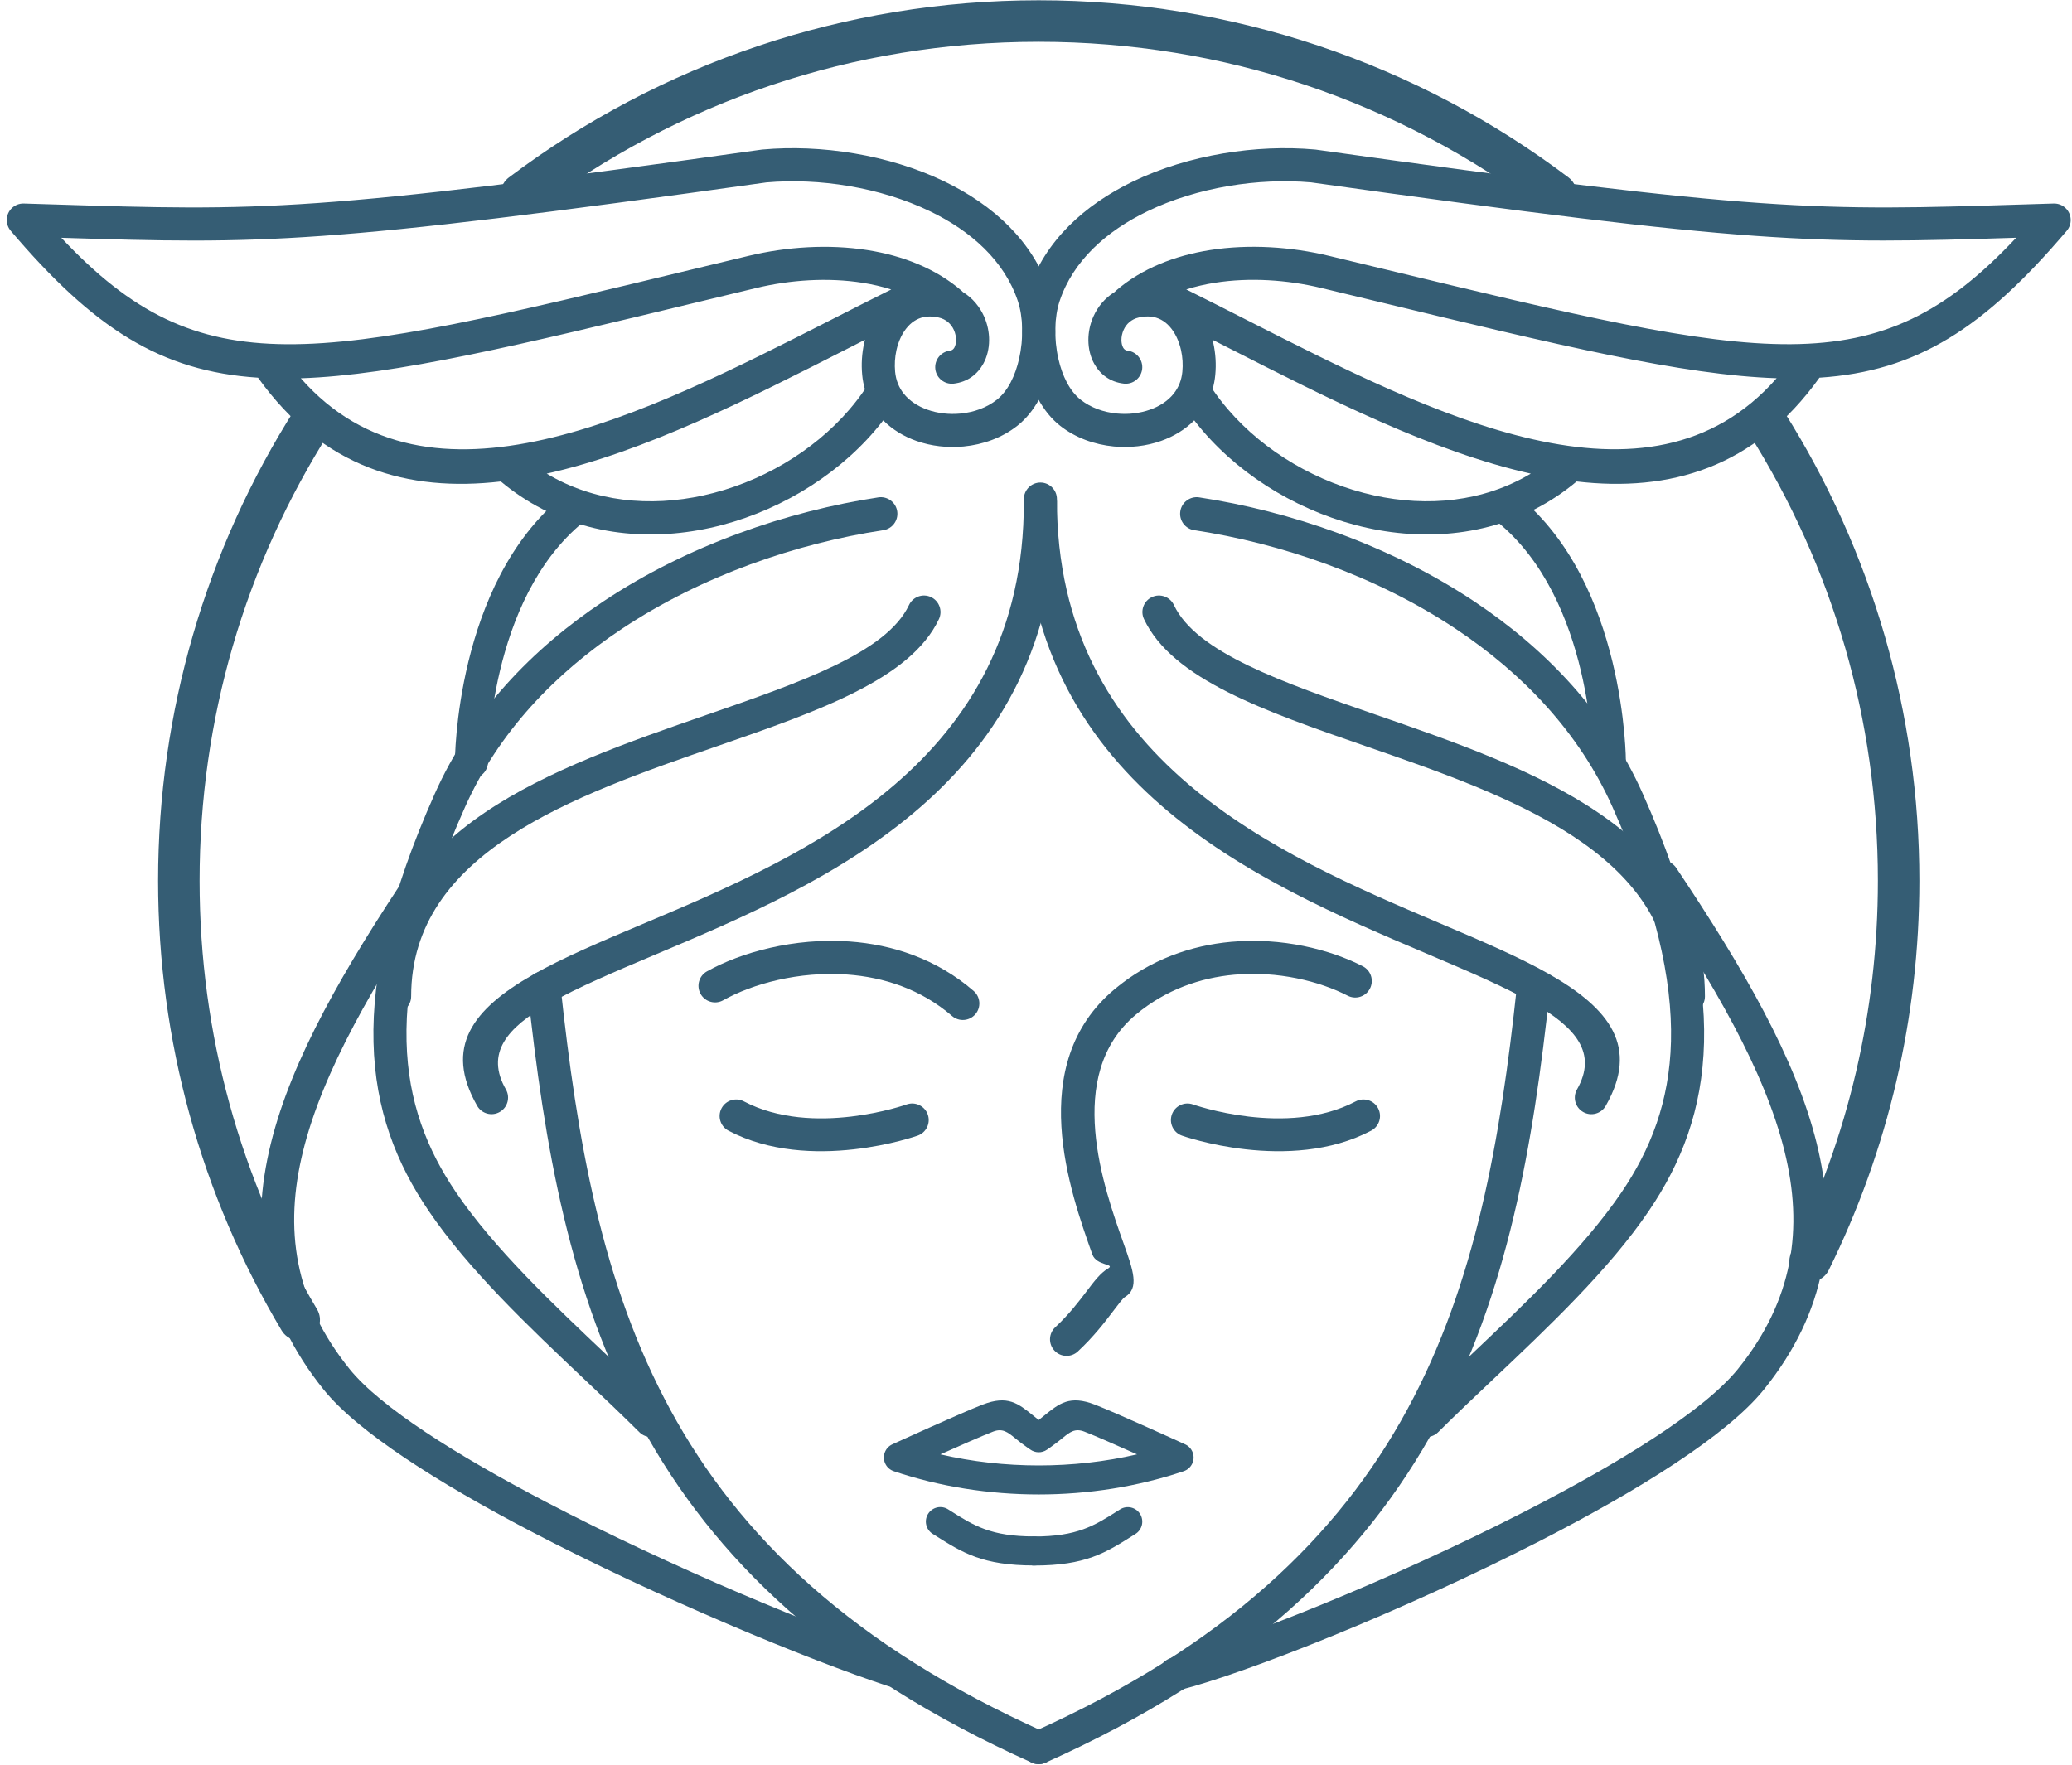 <svg width="257" height="219" viewBox="0 0 257 219" fill="none" xmlns="http://www.w3.org/2000/svg">
<path fill-rule="evenodd" clip-rule="evenodd" d="M39.33 162.437C40.049 163.654 39.65 165.223 38.433 165.945C37.218 166.666 35.648 166.267 34.927 165.05C29.984 156.749 26.113 147.742 23.5 138.221C20.964 128.974 19.609 119.263 19.609 109.265C19.609 98.707 21.118 88.478 23.93 78.781C26.838 68.758 31.129 59.348 36.582 50.765C37.341 49.566 38.932 49.209 40.13 49.972C41.328 50.732 41.683 52.322 40.922 53.519C35.709 61.724 31.614 70.694 28.855 80.21C26.186 89.41 24.755 99.159 24.755 109.265C24.755 118.848 26.04 128.104 28.447 136.874C30.934 145.954 34.624 154.536 39.33 162.437ZM66.208 26.121C65.075 26.977 63.465 26.751 62.609 25.62C61.754 24.487 61.979 22.877 63.11 22.021C72.411 15.004 82.879 9.438 94.173 5.66C105.081 2.011 116.737 0.035 128.835 0.035C140.93 0.035 152.584 2.011 163.486 5.656C174.781 9.431 185.243 14.995 194.542 22.009C195.675 22.864 195.901 24.473 195.045 25.606C194.19 26.738 192.579 26.964 191.446 26.109C182.573 19.417 172.603 14.114 161.858 10.521C151.498 7.058 140.395 5.184 128.833 5.184C117.269 5.184 106.16 7.06 95.798 10.524C85.057 14.12 75.083 19.426 66.208 26.121ZM216.943 53.812C216.188 52.613 216.548 51.029 217.747 50.274C218.946 49.519 220.532 49.879 221.287 51.078C226.683 59.63 230.924 68.999 233.795 78.962C236.578 88.61 238.067 98.777 238.067 109.265C238.067 117.801 237.084 126.118 235.225 134.11C233.317 142.321 230.475 150.181 226.82 157.58C226.192 158.85 224.653 159.373 223.384 158.745C222.112 158.117 221.589 156.578 222.217 155.307C225.691 148.272 228.395 140.782 230.221 132.944C231.987 125.348 232.923 117.42 232.923 109.265C232.923 99.212 231.509 89.518 228.871 80.369C226.14 70.905 222.098 61.98 216.943 53.812Z" fill="#355D74"/>
<path fill-rule="evenodd" clip-rule="evenodd" d="M126.991 62.227C126.991 61.094 127.909 60.176 129.041 60.176C130.174 60.176 131.091 61.094 131.091 62.227C131.18 97.363 102.329 109.541 81.32 118.407C76.243 120.55 71.644 122.491 68.118 124.503C62.824 127.524 60.197 130.677 62.751 135.155C63.311 136.141 62.966 137.394 61.978 137.952C60.992 138.512 59.739 138.165 59.181 137.179C55.039 129.92 58.604 125.203 66.089 120.931C69.786 118.821 74.513 116.825 79.726 114.626C99.675 106.209 127.073 94.644 126.991 62.227Z" fill="#355D74"/>
<path fill-rule="evenodd" clip-rule="evenodd" d="M89.698 124.094C88.708 124.649 87.455 124.294 86.9 123.306C86.344 122.315 86.698 121.062 87.688 120.507C91.886 118.149 98.52 116.311 105.36 116.797C110.681 117.177 116.15 118.945 120.766 122.936C121.621 123.677 121.716 124.973 120.975 125.83C120.232 126.687 118.935 126.78 118.08 126.037C114.221 122.703 109.595 121.221 105.069 120.899C99.086 120.47 93.325 122.055 89.698 124.094Z" fill="#355D74"/>
<path fill-rule="evenodd" clip-rule="evenodd" d="M90.355 140.27C89.351 139.74 88.966 138.498 89.496 137.494C90.024 136.492 91.266 136.107 92.27 136.635C100.839 141.145 112.432 137.024 112.466 137.011C113.536 136.639 114.705 137.202 115.079 138.273C115.451 139.345 114.887 140.513 113.815 140.887C113.778 140.898 100.516 145.617 90.355 140.27Z" fill="#355D74"/>
<path fill-rule="evenodd" clip-rule="evenodd" d="M50.997 123.611C50.997 124.749 50.075 125.669 48.939 125.669C47.803 125.669 46.883 124.747 46.883 123.611C46.883 102.808 68.57 95.293 87.612 88.695C99.334 84.636 109.979 80.945 112.747 75.061C113.227 74.036 114.447 73.594 115.473 74.071C116.498 74.553 116.94 75.772 116.463 76.797C112.957 84.251 101.53 88.211 88.947 92.571C71.204 98.719 50.997 105.72 50.997 123.611Z" fill="#355D74"/>
<path fill-rule="evenodd" clip-rule="evenodd" d="M60.528 94.537C60.524 95.67 59.601 96.584 58.47 96.581C57.337 96.576 56.424 95.654 56.426 94.523C56.426 94.458 56.424 72.41 69.818 61.538C70.697 60.824 71.989 60.956 72.704 61.835C73.418 62.714 73.286 64.007 72.406 64.722C60.528 74.361 60.528 94.48 60.528 94.537Z" fill="#355D74"/>
<path fill-rule="evenodd" clip-rule="evenodd" d="M126.996 61.914C126.996 60.783 127.914 59.863 129.047 59.863C130.18 59.863 131.096 60.783 131.096 61.914C131.014 94.323 158.492 106 178.517 114.508C183.707 116.712 188.414 118.714 192.141 120.84C199.703 125.153 203.325 129.901 199.169 137.183C198.611 138.169 197.356 138.515 196.372 137.956C195.386 137.396 195.042 136.144 195.599 135.159C198.167 130.66 195.486 127.476 190.115 124.411C186.604 122.406 181.992 120.448 176.91 118.288C155.829 109.331 126.905 97.041 126.996 61.914Z" fill="#355D74"/>
<path fill-rule="evenodd" clip-rule="evenodd" d="M168.157 136.635C169.163 136.107 170.403 136.492 170.933 137.494C171.461 138.498 171.076 139.74 170.07 140.27C159.909 145.617 146.649 140.9 146.611 140.887C145.541 140.513 144.976 139.345 145.35 138.273C145.722 137.202 146.892 136.639 147.963 137.011C147.995 137.024 159.59 141.145 168.157 136.635Z" fill="#355D74"/>
<path fill-rule="evenodd" clip-rule="evenodd" d="M211.471 123.611C211.471 124.749 210.549 125.669 209.413 125.669C208.276 125.669 207.355 124.747 207.355 123.611C207.355 105.72 187.148 98.719 169.409 92.571C156.826 88.212 145.399 84.251 141.893 76.797C141.413 75.772 141.855 74.551 142.882 74.072C143.908 73.594 145.128 74.034 145.608 75.061C148.377 80.946 159.02 84.636 170.744 88.695C189.782 95.293 211.471 102.808 211.471 123.611Z" fill="#355D74"/>
<path fill-rule="evenodd" clip-rule="evenodd" d="M169.037 119.874C170.044 120.393 170.441 121.631 169.921 122.641C169.402 123.648 168.163 124.044 167.156 123.523C163.673 121.728 158.49 120.43 153.075 120.922C148.916 121.3 144.624 122.748 140.893 125.864C131.916 133.359 136.925 147.409 139.368 154.262C140.565 157.619 141.349 159.815 139.523 160.914C139.278 161.061 138.763 161.743 138.076 162.648C137.039 164.015 135.695 165.787 133.691 167.657C132.861 168.431 131.561 168.382 130.788 167.552C130.015 166.721 130.063 165.422 130.894 164.649C132.624 163.037 133.85 161.417 134.797 160.169C135.758 158.901 136.485 157.945 137.401 157.39C138.455 156.757 136.01 157.079 135.493 155.629C132.737 147.896 127.084 132.04 138.256 122.712C142.695 119.006 147.781 117.288 152.704 116.84C158.964 116.269 164.979 117.782 169.037 119.874Z" fill="#355D74"/>
<path fill-rule="evenodd" clip-rule="evenodd" d="M201.668 94.515C201.672 95.648 200.757 96.568 199.624 96.573C198.492 96.577 197.572 95.662 197.568 94.529C197.566 94.472 197.565 74.355 185.687 64.714C184.808 63.998 184.676 62.706 185.388 61.827C186.104 60.948 187.396 60.816 188.276 61.53C201.67 72.402 201.668 94.451 201.668 94.515Z" fill="#355D74"/>
<path fill-rule="evenodd" clip-rule="evenodd" d="M129.676 214.929C130.711 215.39 131.174 216.605 130.713 217.64C130.251 218.674 129.037 219.14 128.003 218.676C103.064 207.512 88.461 193.263 79.55 176.872C70.673 160.543 67.522 142.22 65.433 122.731C65.315 121.604 66.131 120.593 67.259 120.473C68.388 120.353 69.399 121.171 69.519 122.298C71.561 141.344 74.618 159.208 83.153 174.91C91.655 190.55 105.668 204.18 129.676 214.929Z" fill="#355D74"/>
<path fill-rule="evenodd" clip-rule="evenodd" d="M129.675 218.676C128.64 219.14 127.425 218.674 126.964 217.64C126.502 216.605 126.967 215.39 128.002 214.929C152.008 204.18 166.021 190.55 174.524 174.91C183.06 159.208 186.117 141.342 188.157 122.298C188.275 121.171 189.288 120.353 190.417 120.473C191.545 120.591 192.363 121.604 192.243 122.731C190.156 142.22 187.003 160.543 178.126 176.872C169.217 193.263 154.612 207.512 129.675 218.676Z" fill="#355D74"/>
<path fill-rule="evenodd" clip-rule="evenodd" d="M127.374 179.538C126.799 179.141 126.33 178.761 125.899 178.411C124.977 177.663 124.347 177.153 123.179 177.604C121.815 178.132 119.055 179.347 116.641 180.426C120.598 181.344 124.714 181.802 128.838 181.802C132.963 181.802 137.079 181.344 141.034 180.426C138.618 179.345 135.858 178.132 134.496 177.604C133.331 177.153 132.698 177.663 131.778 178.411C131.348 178.76 130.878 179.141 130.303 179.538L130.25 179.574L129.867 179.842C129.221 180.295 128.381 180.259 127.778 179.819L127.374 179.538ZM128.165 175.624C128.376 175.798 128.601 175.979 128.838 176.161C129.074 175.979 129.299 175.798 129.51 175.624C131.397 174.098 132.683 173.051 135.794 174.253C138.466 175.288 146.263 178.846 146.947 179.159C147.407 179.352 147.785 179.733 147.955 180.243C148.27 181.183 147.761 182.201 146.82 182.516C141.113 184.44 134.971 185.401 128.839 185.401C122.708 185.401 116.566 184.44 110.857 182.516L110.859 182.514C110.404 182.362 110.01 182.031 109.796 181.56C109.384 180.658 109.78 179.592 110.682 179.182C110.707 179.169 119.091 175.336 121.885 174.253C124.992 173.052 126.282 174.098 128.165 175.624Z" fill="#355D74"/>
<path fill-rule="evenodd" clip-rule="evenodd" d="M115.679 190.286C114.84 189.756 114.587 188.648 115.117 187.807C115.645 186.968 116.753 186.717 117.594 187.245L117.923 187.453C120.792 189.267 122.907 190.608 128.264 190.608C129.259 190.608 130.066 191.413 130.066 192.408C130.066 193.403 129.259 194.21 128.264 194.21C121.884 194.21 119.389 192.632 116.008 190.493L115.679 190.286Z" fill="#355D74"/>
<path fill-rule="evenodd" clip-rule="evenodd" d="M138.929 187.254C139.768 186.724 140.878 186.976 141.406 187.816C141.934 188.657 141.683 189.765 140.844 190.294L140.515 190.502C137.134 192.641 134.641 194.219 128.259 194.219C127.264 194.219 126.457 193.412 126.457 192.417C126.457 191.422 127.264 190.617 128.259 190.617C133.616 190.617 135.731 189.276 138.6 187.461L138.929 187.254Z" fill="#355D74"/>
<path fill-rule="evenodd" clip-rule="evenodd" d="M51.008 107.687C51.638 106.746 52.913 106.494 53.854 107.125C54.795 107.757 55.048 109.03 54.416 109.971C46.352 122.037 40.045 132.862 37.59 142.811C35.216 152.42 36.48 161.287 43.347 169.826C47.18 174.59 56.683 180.557 67.659 186.298C83.261 194.46 101.74 202.075 111.389 205.25C112.468 205.604 113.054 206.77 112.699 207.847C112.343 208.928 111.18 209.513 110.101 209.157C100.338 205.944 81.61 198.222 65.762 189.933C54.341 183.957 44.367 177.647 40.147 172.398C32.36 162.716 30.923 152.685 33.604 141.83C36.199 131.313 42.704 120.106 51.008 107.687Z" fill="#355D74"/>
<path fill-rule="evenodd" clip-rule="evenodd" d="M204.511 109.963C203.879 109.024 204.132 107.749 205.073 107.118C206.013 106.486 207.289 106.738 207.919 107.68C216.224 120.098 222.728 131.305 225.327 141.821C228.008 152.675 226.569 162.706 218.784 172.388C214.218 178.061 203.208 184.912 190.915 191.211C173.994 199.882 154.499 207.606 146.301 209.67C145.199 209.944 144.084 209.274 143.808 208.174C143.532 207.073 144.202 205.956 145.304 205.681C153.304 203.667 172.408 196.086 189.049 187.559C200.891 181.492 211.414 174.995 215.582 169.814C222.449 161.278 223.712 152.408 221.339 142.8C218.882 132.855 212.574 122.029 204.511 109.963Z" fill="#355D74"/>
<path fill-rule="evenodd" clip-rule="evenodd" d="M118.29 47.593C117.161 47.722 116.142 46.911 116.013 45.783C115.885 44.654 116.693 43.636 117.823 43.507C118.075 43.478 118.256 43.333 118.369 43.135C118.51 42.875 118.583 42.548 118.585 42.192C118.587 41.776 118.496 41.336 118.311 40.926C117.989 40.209 117.363 39.593 116.416 39.386C115.886 39.269 115.401 39.237 114.957 39.278C114.014 39.368 113.227 39.822 112.622 40.495C111.924 41.266 111.441 42.312 111.188 43.45C110.997 44.316 110.942 45.232 111.026 46.125C111.128 47.188 111.509 48.089 112.083 48.817C112.803 49.733 113.843 50.406 115.034 50.827C116.307 51.278 117.731 51.441 119.131 51.306C120.779 51.151 122.381 50.585 123.637 49.595C125.017 48.511 125.93 46.608 126.406 44.511C126.973 42.002 126.902 39.307 126.248 37.345C124.588 32.37 120.462 28.669 115.349 26.206C109.145 23.214 101.56 22.06 95.06 22.629C39.849 30.369 32.709 30.28 7.604 29.496C25.053 48.092 38.532 44.844 86.176 33.345C87.261 33.084 88.24 32.848 92.853 31.74C97.539 30.613 102.759 30.262 107.606 31.026C111.981 31.719 116.074 33.313 119.258 36.06C119.321 36.116 119.38 36.173 119.437 36.234C120.652 36.98 121.522 38.061 122.059 39.255C122.481 40.2 122.691 41.225 122.685 42.208C122.68 43.251 122.438 44.259 121.971 45.112C121.237 46.444 120.006 47.396 118.29 47.593ZM107.185 42.566C106.902 43.851 106.818 45.2 106.943 46.512C107.001 47.138 107.117 47.732 107.28 48.294C106.698 49.153 106.054 49.993 105.354 50.807C100.862 56.033 94.267 59.92 87.234 61.464C80.646 62.91 73.703 62.289 67.811 58.758C79.99 56.047 92.972 49.44 105.132 43.249L107.285 42.154C107.249 42.292 107.217 42.428 107.185 42.566ZM113.671 54.703C112.11 54.15 110.689 53.298 109.553 52.151C109.206 52.602 108.844 53.044 108.474 53.475C103.405 59.37 95.987 63.75 88.1 65.484C80.135 67.234 71.655 66.302 64.543 61.547C63.711 60.988 62.902 60.385 62.122 59.73C50.587 61.063 40.053 58.089 32.005 46.855C19.89 46.068 11.605 40.713 1.324 28.624L1.325 28.622C1.01 28.25 0.828 27.765 0.84 27.241C0.871 26.108 1.816 25.215 2.949 25.247L6.632 25.36C32.34 26.165 38.803 26.369 94.498 18.559V18.563L94.595 18.55C101.796 17.901 110.231 19.178 117.135 22.506C123.174 25.416 128.088 29.9 130.141 36.057C131.02 38.689 131.14 42.208 130.411 45.408C129.744 48.357 128.357 51.111 126.18 52.824C124.29 54.313 121.926 55.161 119.518 55.39C117.527 55.58 115.493 55.347 113.671 54.703ZM87.143 37.334L93.804 35.729C98.008 34.72 102.672 34.401 106.981 35.081C108.207 35.273 109.402 35.55 110.544 35.912C107.98 37.184 105.639 38.376 103.264 39.586C79.873 51.494 53.249 65.044 37.312 46.929C49.009 46.537 64.296 42.848 87.143 37.334Z" fill="#355D74"/>
<path fill-rule="evenodd" clip-rule="evenodd" d="M139.86 43.505C140.987 43.634 141.796 44.654 141.669 45.782C141.54 46.909 140.52 47.72 139.393 47.591C137.678 47.394 136.445 46.44 135.711 45.109C135.243 44.255 135.003 43.248 134.997 42.204C134.992 41.22 135.2 40.196 135.626 39.251C136.161 38.058 137.03 36.977 138.247 36.23C138.301 36.171 138.36 36.114 138.425 36.057C141.607 33.31 145.701 31.713 150.077 31.022C154.923 30.258 160.144 30.611 164.829 31.736C169.441 32.844 170.422 33.082 171.504 33.342C219.15 44.84 232.63 48.087 250.077 29.492C224.972 30.276 217.831 30.366 162.621 22.625C156.121 22.056 148.536 23.212 142.333 26.203C137.222 28.666 133.093 32.365 131.434 37.342C130.781 39.303 130.708 41.998 131.275 44.508C131.751 46.605 132.664 48.505 134.044 49.592C135.3 50.581 136.902 51.147 138.55 51.303C139.948 51.437 141.372 51.274 142.645 50.823C143.836 50.403 144.878 49.73 145.597 48.813C146.17 48.085 146.553 47.185 146.653 46.122C146.739 45.229 146.684 44.312 146.491 43.446C146.238 42.306 145.755 41.261 145.059 40.492C144.452 39.819 143.668 39.364 142.723 39.275C142.281 39.233 141.793 39.264 141.265 39.382C140.32 39.59 139.692 40.205 139.369 40.923C139.185 41.333 139.094 41.773 139.097 42.188C139.099 42.544 139.171 42.873 139.312 43.131C139.423 43.333 139.608 43.478 139.86 43.505ZM150.396 42.152L152.55 43.248C164.709 49.438 177.691 56.045 189.872 58.757C183.978 62.288 177.034 62.907 170.449 61.463C163.413 59.918 156.82 56.031 152.327 50.805C151.627 49.991 150.983 49.152 150.401 48.293C150.564 47.731 150.678 47.136 150.737 46.51C150.863 45.198 150.779 43.849 150.494 42.564C150.464 42.426 150.433 42.29 150.396 42.152ZM148.128 52.149C146.992 53.296 145.572 54.148 144.01 54.701C142.188 55.346 140.155 55.578 138.162 55.39C135.753 55.161 133.388 54.313 131.499 52.824C129.321 51.111 127.935 48.357 127.268 45.408C126.543 42.206 126.659 38.688 127.538 36.057C129.589 29.898 134.503 25.416 140.544 22.506C147.446 19.178 155.881 17.901 163.084 18.55L163.181 18.563V18.559C218.876 26.368 225.337 26.165 251.047 25.36L254.732 25.247C255.865 25.217 256.808 26.11 256.839 27.241C256.853 27.765 256.669 28.25 256.354 28.622L256.355 28.624C246.074 40.715 237.788 46.066 225.674 46.855C217.627 58.089 207.092 61.065 195.559 59.73C194.779 60.383 193.968 60.988 193.138 61.547C186.024 66.302 177.546 67.234 169.581 65.484C161.692 63.75 154.276 59.37 149.207 53.475C148.835 53.042 148.475 52.6 148.128 52.149ZM220.367 46.923C204.434 65.038 177.809 51.491 154.415 39.581C152.04 38.371 149.698 37.179 147.135 35.906C148.278 35.545 149.474 35.269 150.7 35.076C155.007 34.396 159.673 34.715 163.875 35.724L170.536 37.329C193.385 42.847 208.674 46.537 220.367 46.923Z" fill="#355D74"/>
<path fill-rule="evenodd" clip-rule="evenodd" d="M108.945 61.703C110.069 61.534 111.118 62.309 111.286 63.433C111.454 64.555 110.681 65.604 109.557 65.772C98.837 67.401 87.083 71.394 77.12 78.021C68.848 83.524 61.818 90.844 57.679 100.128C52.319 112.151 50.243 121.515 50.427 129.194C50.608 136.714 52.985 142.654 56.568 147.93C61.292 154.888 68.546 161.753 75.377 168.214C77.809 170.519 80.193 172.774 82.204 174.767C83.006 175.567 83.01 176.868 82.212 177.672C81.413 178.474 80.112 178.477 79.309 177.679C77.046 175.431 74.827 173.332 72.562 171.19C65.571 164.574 58.142 157.546 53.174 150.228C49.18 144.347 46.529 137.713 46.329 129.291C46.129 121.026 48.305 111.077 53.933 98.457C58.422 88.395 65.978 80.501 74.852 74.597C85.349 67.612 97.699 63.412 108.945 61.703Z" fill="#355D74"/>
<path fill-rule="evenodd" clip-rule="evenodd" d="M148.128 65.772C147.002 65.604 146.231 64.555 146.398 63.433C146.568 62.309 147.615 61.534 148.738 61.703C159.986 63.412 172.335 67.612 182.833 74.594C191.708 80.498 199.267 88.392 203.754 98.453C209.383 111.076 211.559 121.022 211.36 129.287C211.158 137.709 208.507 144.343 204.513 150.224C199.547 157.542 192.118 164.57 185.126 171.186C182.86 173.328 180.643 175.428 178.379 177.676C177.575 178.474 176.274 178.47 175.476 177.668C174.678 176.865 174.681 175.564 175.483 174.764C177.493 172.77 179.877 170.515 182.31 168.21C189.138 161.749 196.393 154.884 201.12 147.926C204.701 142.65 207.077 136.71 207.26 129.19C207.446 121.511 205.367 112.146 200.007 100.125C195.867 90.84 188.837 83.522 180.566 78.017C170.601 71.392 158.848 67.401 148.128 65.772Z" fill="#355D74"/>
</svg>
